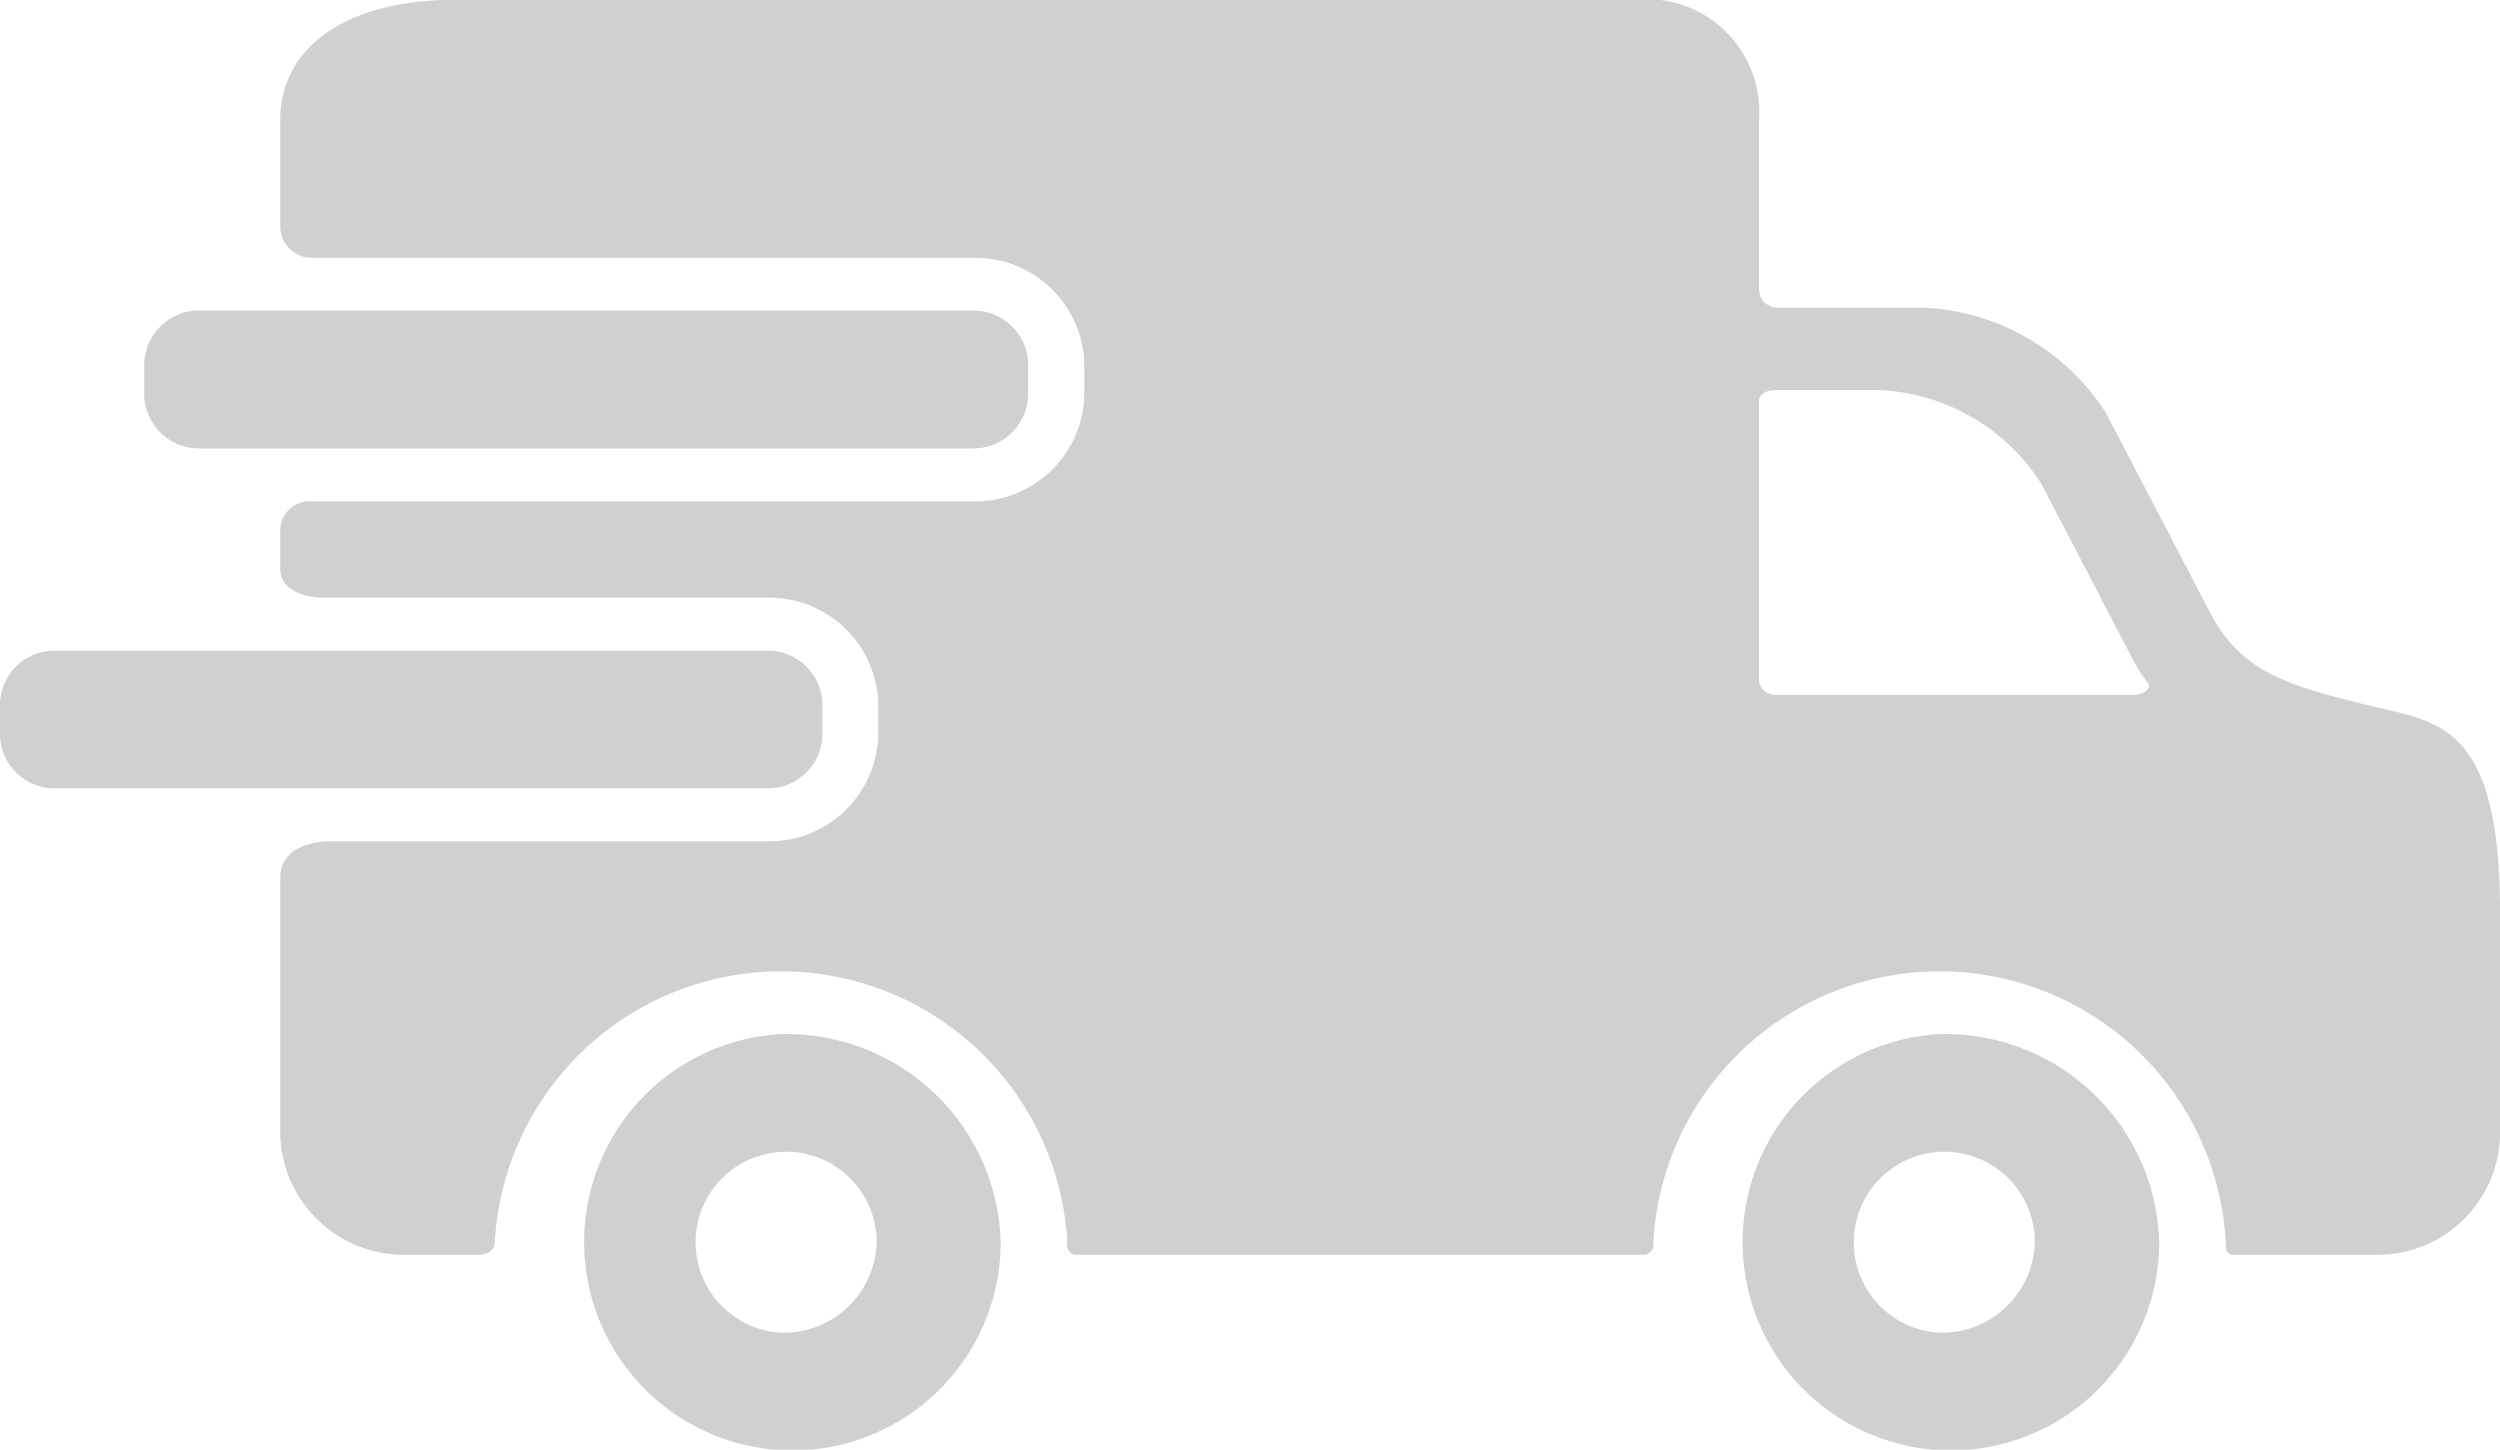<svg xmlns="http://www.w3.org/2000/svg" width="79.22" height="45.94" viewBox="0 0 79.22 45.94">
<defs>
    <style>
      .cls-1 {
        fill: #d0d0d0;
        fill-rule: evenodd;
      }
    </style>
  </defs>
  <path id="доставка" class="cls-1" d="M1246.91,1393.8a6.6,6.6,0,1,0,6.96,6.59A6.785,6.785,0,0,0,1246.91,1393.8Zm0,9.46a2.869,2.869,0,1,1,3.03-2.87A2.95,2.95,0,0,1,1246.91,1403.26Zm36.71-9.46a6.6,6.6,0,1,0,6.96,6.59A6.778,6.778,0,0,0,1283.62,1393.8Zm0,9.46a2.869,2.869,0,1,1,3.02-2.87A2.952,2.952,0,0,1,1283.62,1403.26Zm-28.88-29.7a1.737,1.737,0,0,1-1.77,1.68H1228.5a1.737,1.737,0,0,1-1.77-1.68v-1.01a1.737,1.737,0,0,1,1.77-1.68h24.47a1.737,1.737,0,0,1,1.77,1.68v1.01Zm42.51,9.83c-2.55-.63-4.01-1.03-5.01-2.86l-3.35-6.42a7.245,7.245,0,0,0-5.79-3.33h-4.58a0.588,0.588,0,0,1-.62-0.58v-5.38a3.569,3.569,0,0,0-3.9-3.8h-37.35c-3.81,0-5.61,1.71-5.61,3.8v3.37a1,1,0,0,0,1.03,1.01h20.9a3.455,3.455,0,0,1,3.55,3.35v1.01a3.463,3.463,0,0,1-3.55,3.36h-20.9a0.929,0.929,0,0,0-1.03.97v1.16c0,0.92,1.34.92,1.34,0.92h14.07a3.454,3.454,0,0,1,3.54,3.36v1a3.46,3.46,0,0,1-3.54,3.36H1232.6s-1.56-.03-1.56,1.15v8.15a3.918,3.918,0,0,0,4.01,3.8h2.22c0.5,0,.57-0.26.57-0.4a9.084,9.084,0,0,1,18.14,0,0.311,0.311,0,0,0,.35.4h17.88a0.325,0.325,0,0,0,.34-0.4,9.084,9.084,0,0,1,18.14,0c0,0.14-.01.4,0.21,0.4h4.51a3.88,3.88,0,0,0,3.97-3.75v-7.13C1301.38,1383.91,1299.37,1383.91,1297.25,1383.39Zm-7.54-.34h-11.28a0.525,0.525,0,0,1-.53-0.43v-8.89s-0.02-.34.58-0.34h3.22a6.433,6.433,0,0,1,5.14,2.96l2.98,5.72a4.052,4.052,0,0,0,.41.61C1290.33,1382.82,1290.16,1383.05,1289.71,1383.05Zm-41.49,1.28a1.73,1.73,0,0,1-1.77,1.68h-22.52a1.724,1.724,0,0,1-1.77-1.68v-1a1.724,1.724,0,0,1,1.77-1.68h22.52a1.73,1.73,0,0,1,1.77,1.68v1Z" transform="translate(-1222.16 -1361.03)"/>
</svg>
